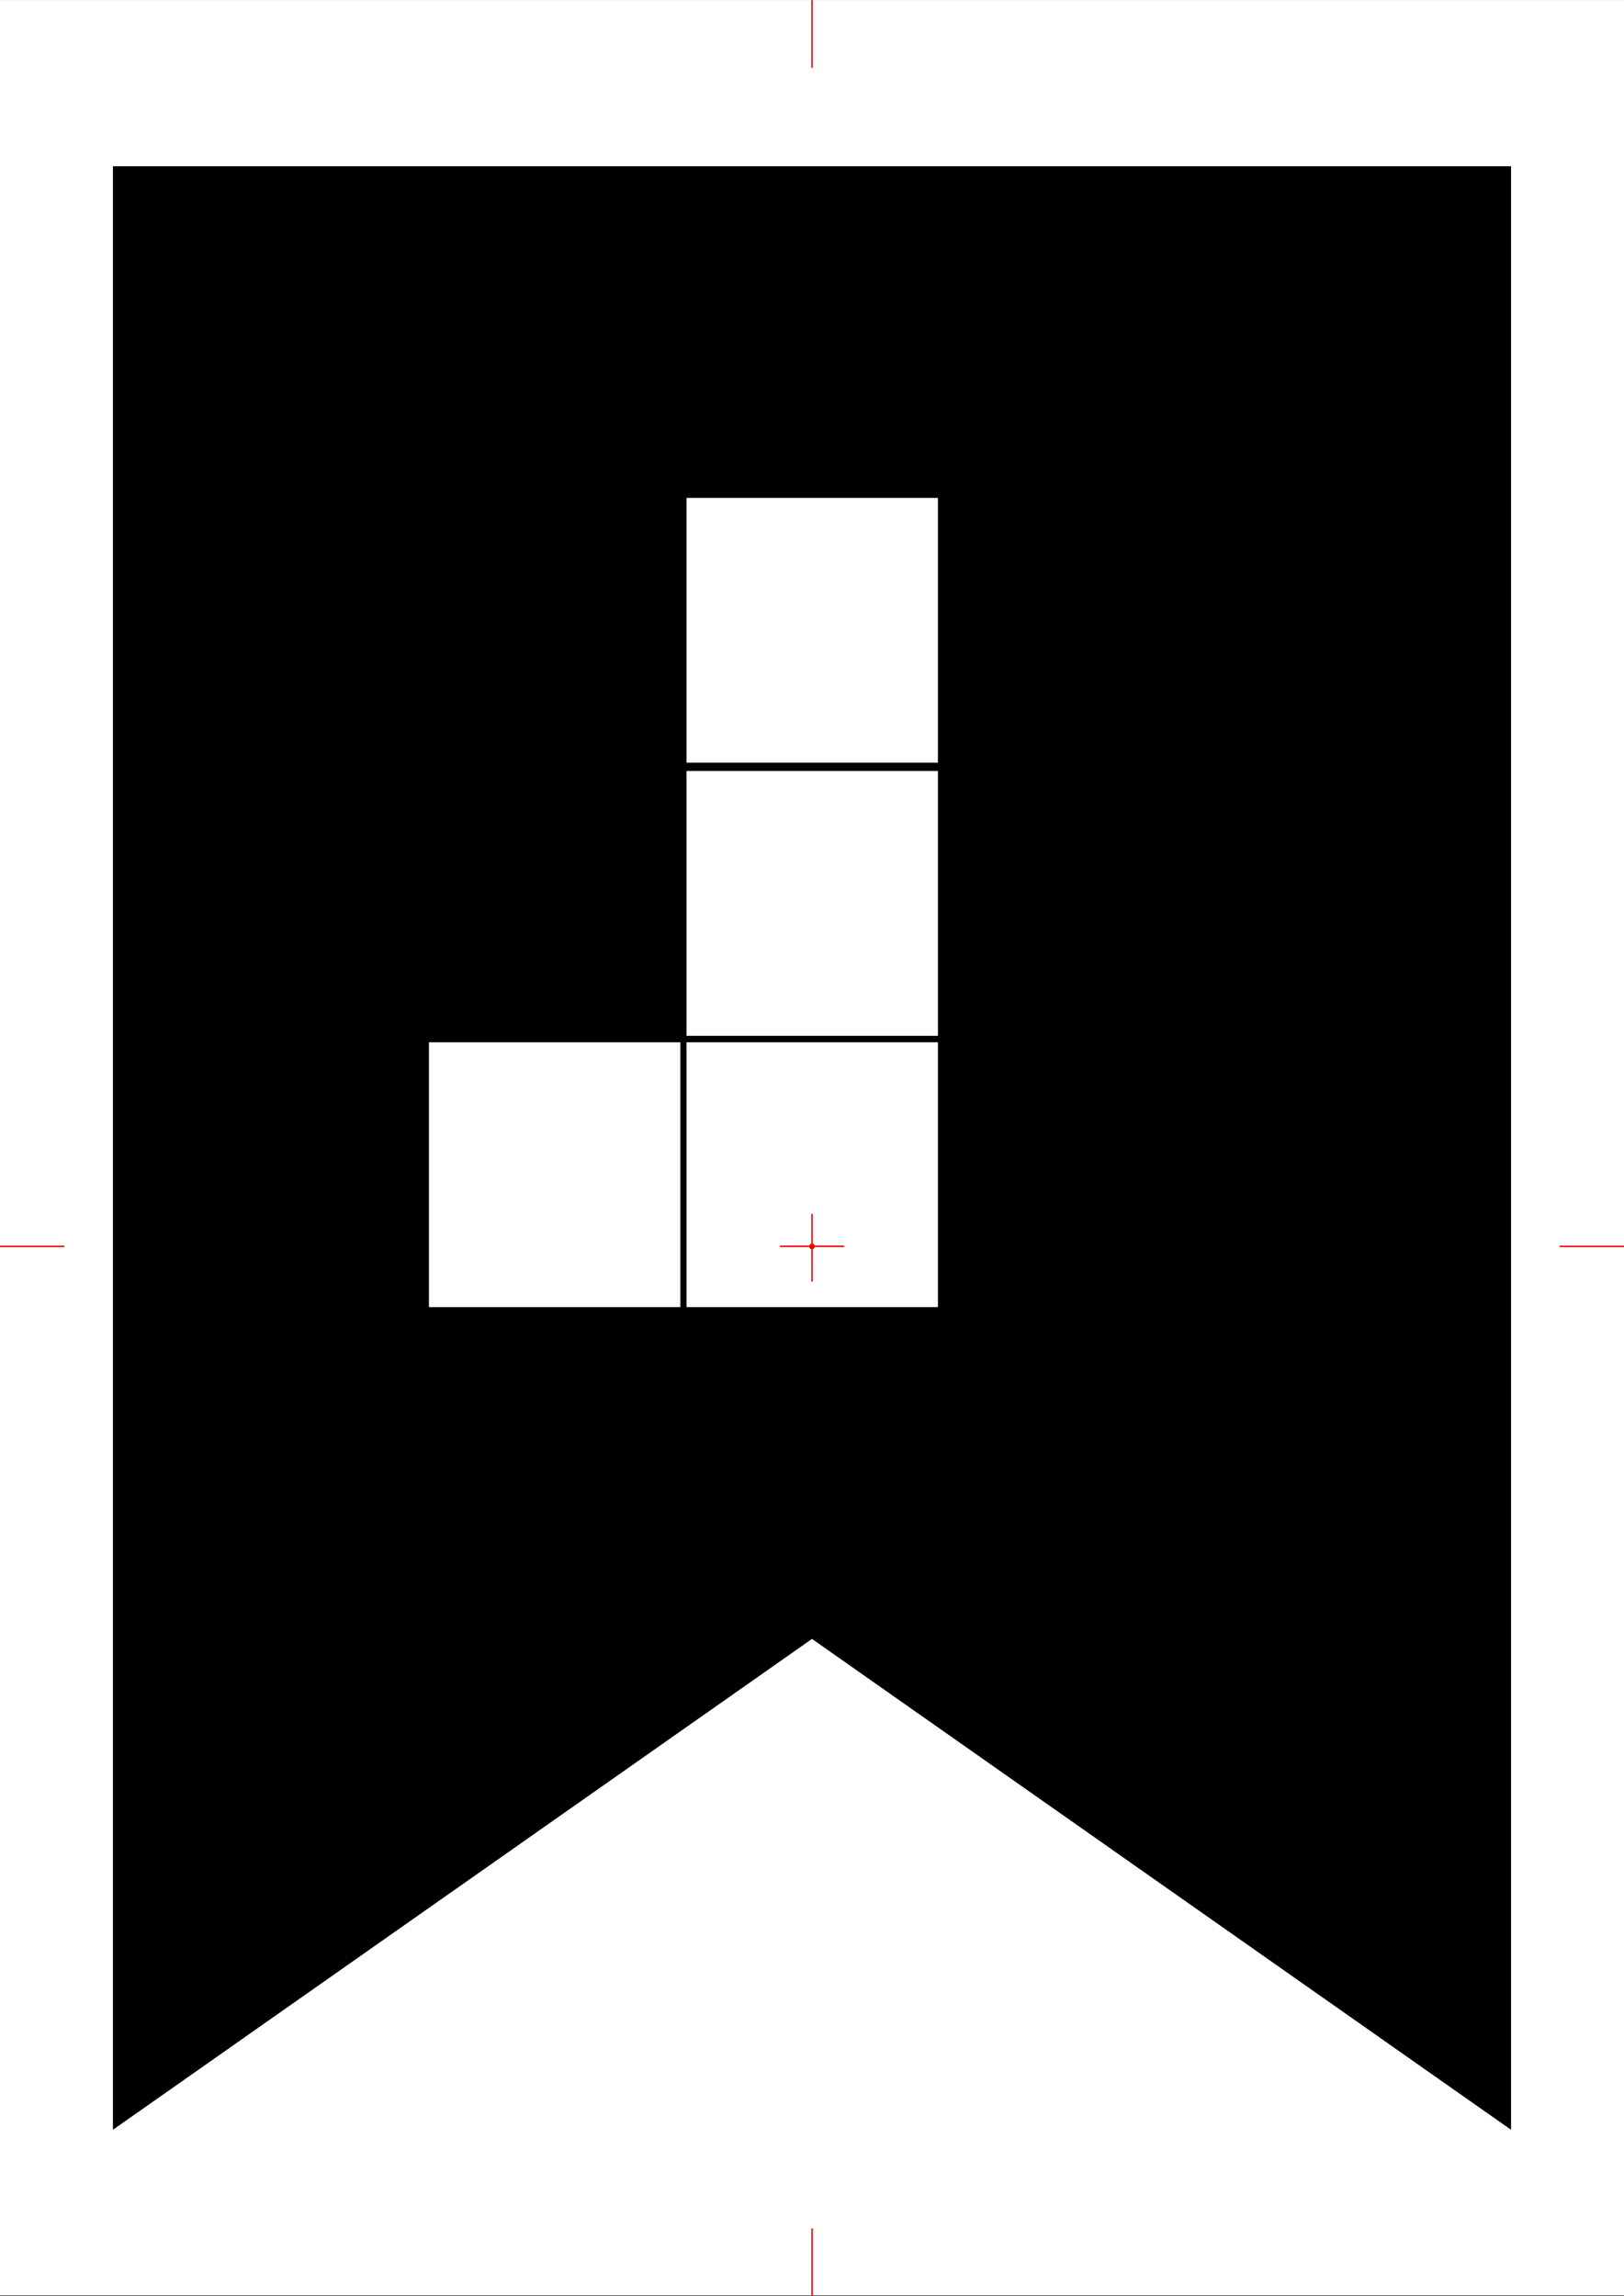 <?xml version="1.0" encoding="UTF-8" standalone="no"?>
<!DOCTYPE svg PUBLIC "-//W3C//DTD SVG 1.1//EN" "http://www.w3.org/Graphics/SVG/1.1/DTD/svg11.dtd">
<svg width="100%" height="100%" viewBox="0 0 3508 4961" version="1.1" xmlns="http://www.w3.org/2000/svg" xmlns:xlink="http://www.w3.org/1999/xlink" xml:space="preserve" xmlns:serif="http://www.serif.com/" style="fill-rule:evenodd;clip-rule:evenodd;stroke-linejoin:round;stroke-miterlimit:2;">
    <rect x="0" y="0" width="3508" height="4961" fill="#333333" stroke="none"/>
    <g id="Background" transform="matrix(1.406,0,0,1.495,175.697,306.575)">
        <rect x="-125" y="-205" width="2496" height="3317" style="fill:white;"/>
    </g>
    <g id="Contour" transform="matrix(13.246,0,0,13.954,243.92,359.213)">
        <path d="M0,304L0,0L228,0L228,304L114,228L0,304Z"/>
    </g>
    <g id="Cell-7" serif:id="Cell 7" transform="matrix(12.63,0,0,13.954,838.763,340.068)">
        <rect x="51" y="137" width="43" height="41" style="fill:white;"/>
    </g>
    <g id="Cell-6" serif:id="Cell 6" transform="matrix(12.63,0,0,13.954,282.441,340.068)">
        <rect x="51" y="137" width="43" height="41" style="fill:white;"/>
    </g>
    <g id="Cell-4" serif:id="Cell 4" transform="matrix(12.63,0,0,13.954,838.763,-246.013)">
        <rect x="51" y="137" width="43" height="41" style="fill:white;"/>
    </g>
    <g id="Cell-1-MarkerValue-4" serif:id="Cell 1 MarkerValue 4" transform="matrix(12.63,0,0,13.954,838.763,-836.069)">
        <rect x="51" y="137" width="43" height="41" style="fill:white;"/>
    </g>
    <g id="CenterPoint" transform="matrix(3.943,0,0,4.154,-2683.9,-1982.52)">
        <circle cx="1125.5" cy="1125.5" r="1.5" style="fill:rgb(241,0,0);"/>
    </g>
    <g id="CenterAlignVertical" transform="matrix(1.51,0,0,1.591,246.94,1099.93)">
        <rect x="997" y="957" width="2" height="92" style="fill:rgb(241,0,0);"/>
    </g>
    <g id="AlignVertical_Helper_Top" transform="matrix(1.51,0,0,1.591,246.94,-1522.39)">
        <rect x="997" y="957" width="2" height="92" style="fill:rgb(241,0,0);"/>
    </g>
    <g id="AlignVertical_Helper_Bottom" transform="matrix(1.51,0,0,1.591,247.163,3291.79)">
        <rect x="997" y="957" width="2" height="92" style="fill:rgb(241,0,0);"/>
    </g>
    <g id="CenterAlignHorizontal" transform="matrix(9.24619e-17,1.591,-1.51,9.74077e-17,3268.48,1104.7)">
        <rect x="997" y="957" width="2" height="92" style="fill:rgb(241,0,0);"/>
    </g>
    <g id="AlignHorizontal_Helper_Left" transform="matrix(9.24619e-17,1.591,-1.51,9.74077e-17,1584.01,1104.89)">
        <rect x="997" y="957" width="2" height="92" style="fill:rgb(241,0,0);"/>
    </g>
    <g id="AlignHorizontal_Helper_Right" transform="matrix(9.24619e-17,1.591,-1.51,9.74077e-17,4952.96,1104.89)">
        <rect x="997" y="957" width="2" height="92" style="fill:rgb(241,0,0);"/>
    </g>
</svg>
